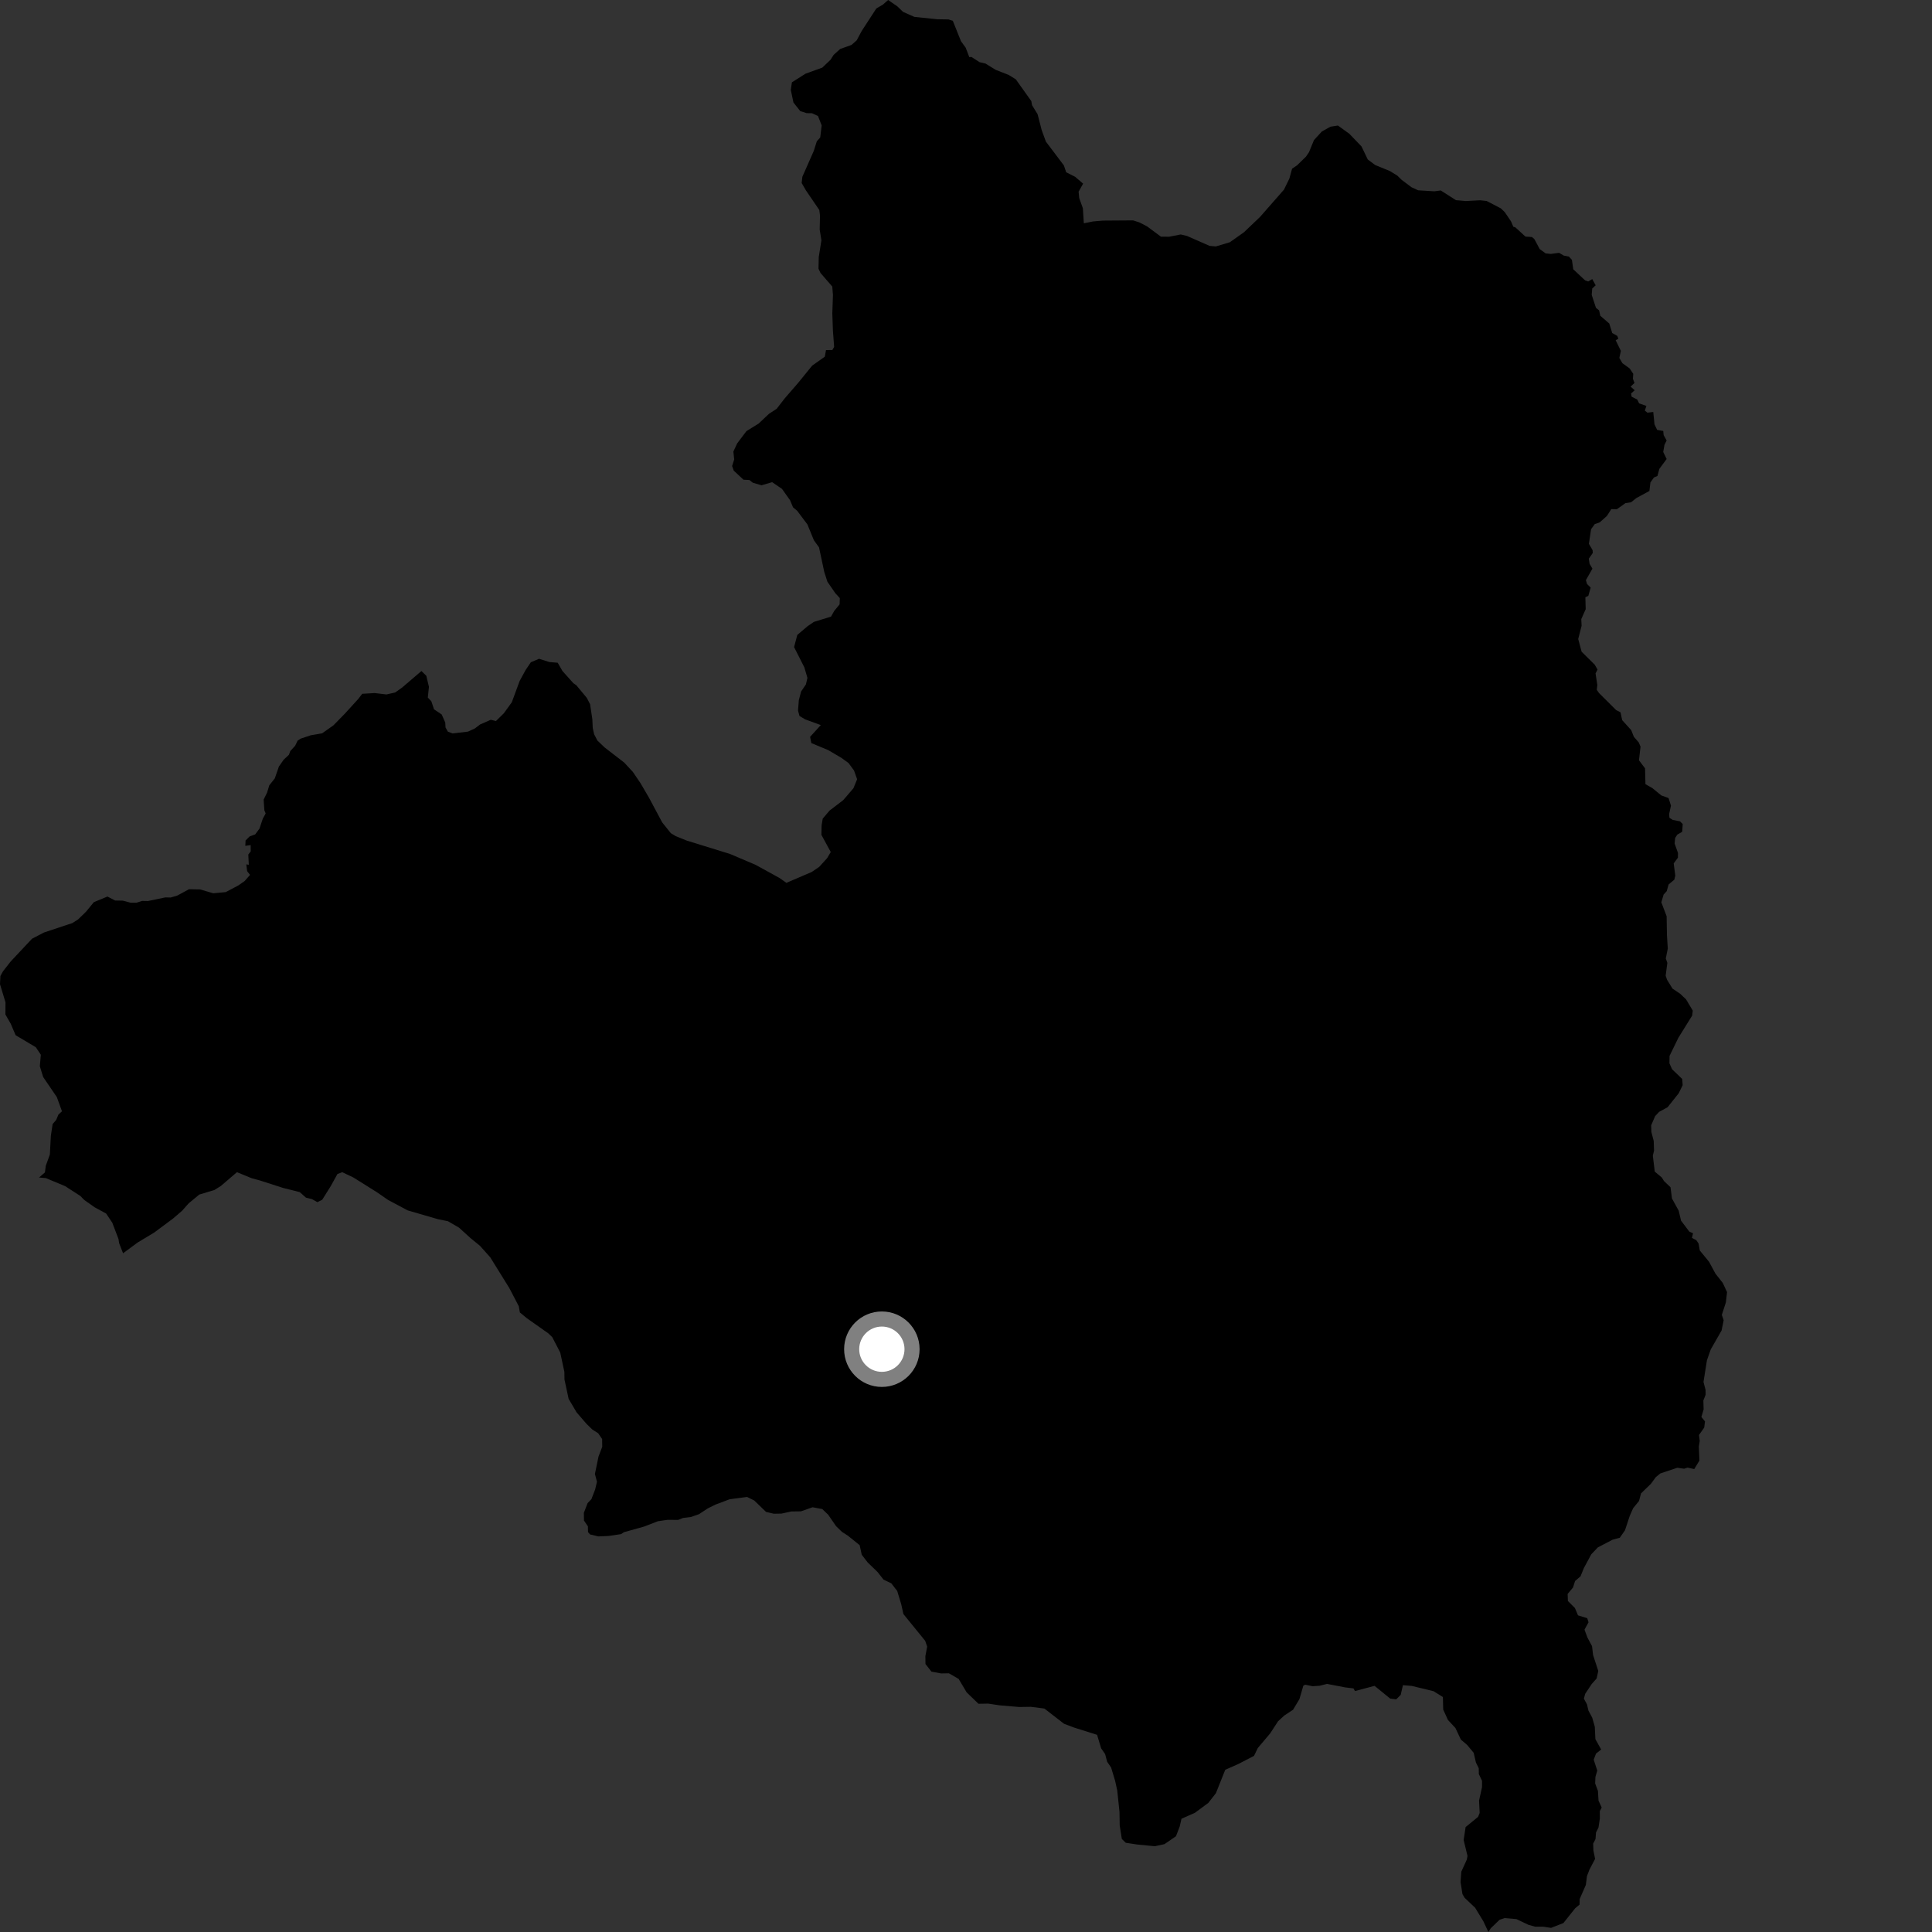 <?xml version="1.0" encoding="utf-8" ?>
<svg baseProfile="full" height="1024" version="1.1" width="1024" xmlns="http://www.w3.org/2000/svg" xmlns:ev="http://www.w3.org/2001/xml-events" xmlns:xlink="http://www.w3.org/1999/xlink"><rect width="100%" height="100%" fill="#333333" stroke="none"/><defs /><polygon fill="black" points="684.834,89.399 683.391,94.658 680.516,100.528 667.834,114.985 659.32,123.101 651.836,128.394 644.414,130.616 641.095,130.313 629.132,125.062 625.817,124.27 619.666,125.472 615.318,125.435 607.972,119.979 603.889,117.874 600.576,116.806 584.46,116.922 579.332,117.369 574.454,118.355 573.947,110.387 572.016,105.007 571.68,101.589 574.078,97.337 569.837,93.7 565.108,91.314 563.886,87.694 554.343,75.051 552.119,68.975 549.95,60.545 547.01,55.747 546.625,53.593 538.421,42.072 534.672,39.735 527.698,37.003 522.311,33.673 519.208,32.963 514.86,30.172 513.751,30.283 511.82,25.251 509.353,21.866 505.023,11.053 502.734,10.299 496.724,10.204 484.634,8.953 478.622,6.289 475.593,3.356 470.729,0.0 468,2.411 464.469,4.499 456.703,16.445 454.041,21.415 451.301,23.826 445.3,25.962 441.84,29.092 440.243,31.626 435.841,35.836 426.919,39.065 419.731,43.636 419.135,47.628 420.537,54.318 424.136,58.879 427.519,59.961 430.393,60.018 433.554,61.494 435.502,66.468 434.739,72.854 432.927,74.886 431.315,79.999 425.259,93.719 424.898,96.998 427.168,100.926 434.247,111.3 434.613,114.169 434.453,121.653 435.36,127.402 433.952,136.282 433.822,142.43 434.898,144.694 441.121,151.871 441.482,156.352 441.145,166.119 441.464,175.241 442.109,183.856 441.142,185.53 437.8,185.54 437.172,189.053 430.473,193.776 423.094,202.867 415.94,211.126 411.612,216.706 407.624,219.291 402.072,224.514 395.627,228.504 390.749,234.958 388.703,239.337 389.14,243.543 388.027,247.002 388.91,249.45 394.057,254.253 397.169,254.403 399.051,255.871 403.625,257.209 409.254,255.557 414.469,259.115 418.753,265.146 420.321,268.884 422.493,270.699 427.939,277.944 431.397,286.374 434.101,290.114 436.865,303.101 438.557,308.36 442.778,314.452 445.119,317.004 445.014,320.341 442.163,323.784 440.458,326.821 431.355,329.625 428.009,331.922 422.571,336.548 420.882,342.973 426.316,353.719 427.951,359.277 427.149,362.75 424.605,366.494 423.399,371.076 422.963,376.595 423.742,379.481 426.767,381.285 435.041,384.302 429.367,390.548 430.014,393.842 438.987,397.578 445.986,401.697 449.744,404.426 452.642,408.373 454.294,413.012 452.336,417.793 446.965,424.044 439.656,429.655 436.062,433.889 435.469,437.468 435.368,442.492 440.317,451.594 438.399,454.834 434.187,459.473 430.231,462.163 416.816,467.923 413.209,465.387 400.48,458.377 386.942,452.623 363.943,445.514 358.092,443.14 355.54,441.585 350.983,435.905 343.962,422.768 339.436,415.026 335.405,409.096 330.862,404.192 320.438,396.149 316.643,392.508 314.889,389.153 314.161,385.818 313.95,381.201 312.752,373.246 311.018,369.891 305.449,363.171 303.928,362.137 298.119,355.659 295.596,351.275 291.213,350.896 285.705,349.168 281.362,351.014 278.621,355.059 275.421,360.929 271.269,372.209 267.044,378.058 262.87,382.162 260.128,381.501 254.542,383.938 251.626,386.124 248.017,387.783 239.899,388.733 237.398,387.8 236.147,385.612 235.99,382.967 234.117,378.69 230.031,375.934 228.635,371.725 226.749,369.714 227.346,364.044 225.949,358.18 223.373,355.653 213.078,364.463 209.424,367.039 204.805,368.075 198.592,367.336 191.972,367.73 189.977,370.353 182.916,378.112 176.721,384.45 170.732,388.676 164.674,389.726 159.377,391.49 157.735,392.556 156.452,395.248 153.876,398.06 153.132,400.053 150.329,402.678 147.817,406.298 145.653,412.545 142.738,416.232 141.543,420.129 139.736,423.787 140.116,429.449 140.806,431.152 139.292,433.903 137.541,439.154 135.264,442.245 132.347,443.297 130.154,445.481 130.024,448.317 132.859,447.908 132.889,451.237 131.606,452.919 131.88,458.336 130.534,458.147 130.993,461.737 132.52,463.724 129.664,466.972 126.368,469.267 119.648,472.832 113.025,473.449 106.079,471.423 100.196,471.301 93.991,474.658 90.489,475.703 87.638,475.643 78.415,477.567 75.336,477.504 72.265,478.482 69.184,478.449 65.116,477.365 61.019,477.289 56.945,475.182 49.746,478.159 45.594,483.221 41.443,487.262 38.352,489.252 23.318,494.238 16.994,497.529 5.669,509.593 1.597,514.799 0.213,517.297 0.0,521.648 2.911,531.252 2.869,537.677 5.712,542.663 8.277,548.678 18.992,555.057 21.644,559.03 21.11,565.155 22.891,570.865 30.114,581.459 32.855,589.008 30.986,590.715 29.761,593.616 27.895,595.771 26.947,602.086 26.427,611.933 24.262,617.897 23.812,621.409 20.692,624.103 24.32,624.43 34.501,628.668 42.637,633.917 44.649,636.002 50.186,639.905 56.232,643.18 59.501,648.028 62.794,656.669 63.155,658.942 65.226,664.26 72.992,658.535 81.671,653.322 91.738,645.835 96.525,641.704 100.033,637.764 105.621,633.143 113.663,630.712 117.069,628.572 125.593,621.282 133.374,624.48 137.928,625.722 150.022,629.617 158.869,631.844 162.15,634.769 165.371,635.57 168.208,637.173 170.78,635.89 175.329,628.629 178.852,622.247 181.421,621.293 187.299,624.091 199.83,631.944 205.669,635.988 216.106,641.54 232.184,646.217 237.382,647.26 243.266,650.66 249.384,656.22 254.416,660.328 259.832,666.392 269.947,682.701 274.972,692.338 275.537,695.616 279.223,698.667 290.62,706.709 292.711,708.734 296.935,716.881 299.13,727.106 299.191,731.206 301.387,741.431 305.595,748.566 310.823,754.63 313.941,757.666 317.051,759.667 319.141,762.715 319.202,766.825 317.236,771.971 315.322,781.226 316.401,785.327 315.445,789.44 313.449,794.606 311.437,796.682 309.461,801.839 309.522,805.94 311.604,808.988 311.657,812.076 312.757,813.283 317.097,814.327 322.487,814.101 329.152,813.122 330.675,812.104 341.47,809.087 348.674,806.291 353.792,805.542 359.446,805.574 361.997,804.555 366.114,804.061 370.479,802.548 375.122,799.492 379.235,797.455 386.685,794.65 395.93,793.407 399.757,795.293 406.016,801.342 410.155,802.311 414.259,802.227 419.372,801.107 424.512,801.042 430.662,798.878 435.821,799.825 438.95,802.828 443.155,808.921 446.276,811.946 449.396,813.937 455.637,818.963 456.747,824.067 459.887,828.124 465.111,833.172 468.26,837.21 472.4,839.2 475.541,843.247 477.699,850.385 478.819,855.478 490.351,869.655 491.417,872.713 490.463,877.85 490.528,881.962 493.677,886.001 498.82,886.946 502.933,886.879 508.112,889.871 512.338,896.977 518.602,903.036 523.726,902.948 529.907,903.871 540.191,904.737 546.361,904.647 553.551,905.568 563.932,913.616 569.111,915.584 581.473,919.492 583.626,926.642 585.73,929.688 586.816,933.769 588.912,936.827 591.065,943.965 592.169,949.081 593.353,960.356 593.466,967.529 594.6,974.691 596.677,976.714 602.84,977.646 612.081,978.541 617.188,977.439 623.283,973.253 625.264,968.111 626.216,963.974 633.35,960.811 640.437,955.577 644.463,950.413 649.404,938.022 656.528,934.867 664.651,930.647 666.649,926.509 673.267,918.665 677.396,912.303 680.744,909.24 685.34,906.209 688.718,900.578 690.796,893.424 691.819,892.931 695.65,893.729 699.479,893.483 703.334,892.501 713.022,894.358 717.38,894.894 718.166,896.281 728.545,893.539 736.845,900.294 740.019,900.697 742.397,898.323 743.584,893.176 748.328,893.581 759.809,896.37 764.761,899.456 764.93,906.117 767.44,911.61 771.41,915.886 774.274,921.994 777.658,924.905 781.078,929.023 782.279,934.188 783.772,937.208 783.813,940.288 785.512,943.872 785.494,947.237 783.934,954.327 784.252,960.898 783.392,962.988 776.803,968.392 775.76,975.229 777.807,983.697 777.425,985.669 774.511,992.064 774.13,997.515 775.127,1003.908 776.287,1005.882 781.833,1011.133 786.231,1018.351 788.871,1024.0 790.126,1022.024 794.798,1017.516 797.487,1016.625 803.775,1017.172 810.036,1020.168 813.655,1021.188 817.898,1021.178 822.092,1021.813 828.632,1019.261 834.871,1011.428 837.2,1009.479 837.268,1006.514 840.528,999.066 841.122,994.384 842.433,990.956 845.433,985.237 844.52,980.676 844.418,977.125 845.656,974.75 845.921,971.243 847.235,968.633 847.959,963.829 847.933,959.93 848.928,958.025 847.257,954.38 846.945,949.242 845.468,945.261 845.613,941.783 846.584,938.454 844.699,932.671 845.915,929.458 848.649,927.267 845.596,921.803 845.277,915.222 843.916,910.415 841.914,906.686 841.122,903.315 839.492,900.326 840.181,897.774 843.643,892.562 846.254,889.615 847.119,885.642 844.372,877.225 843.819,872.515 841.383,867.956 839.817,863.751 841.949,859.851 841.267,857.667 836.385,856.177 834.734,852.279 831.017,848.571 830.88,844.826 833.722,841.421 834.831,837.952 837.703,835.508 839.508,831.054 843.407,823.821 846.903,820.145 854.734,816.061 858.513,815.046 861.257,811.128 863.801,803.437 865.592,799.391 868.713,795.549 869.779,791.528 875.019,786.453 877.624,782.893 880.041,780.939 889.01,777.947 892.611,778.453 894.433,777.873 897.987,778.634 900.726,774.125 900.422,766.69 900.892,763.738 900.492,760.587 903.264,756.66 903.683,753.382 901.773,751.027 902.957,747.039 902.816,742.304 904.012,739.216 903.976,736.68 902.886,732.461 904.711,720.984 906.725,715.244 912.476,705.176 913.577,699.756 912.607,696.919 914.754,690.291 915.371,684.846 913.103,679.976 909.196,675.023 905.846,668.785 900.927,662.783 900.284,659.108 899.068,657.301 896.774,656.11 897.342,653.671 895.369,652.769 890.981,646.964 889.752,641.703 886.178,635.217 885.404,629.265 881.962,625.981 880.792,624.102 877.057,620.97 876.036,612.522 876.678,609.861 876.496,604.659 875.264,600.001 875.153,596.445 877.251,591.577 879.386,589.293 883.869,586.854 889.734,579.469 891.848,575.173 891.596,571.862 886.207,566.694 884.836,563.578 884.901,559.646 889.572,550.049 896.871,538.303 897.212,535.671 893.662,529.7 890.501,526.695 886.462,523.98 883.572,519.281 882.836,517.131 883.728,510.346 882.911,508.001 883.958,502.76 883.523,495.781 883.349,485.618 880.534,478.236 881.765,474.119 883.4,472.333 884.407,468.778 887.421,466.246 887.932,464.115 887.099,457.605 889.339,454.6 889.366,452.087 887.579,447.072 887.876,444.124 889.005,442.366 891.591,440.874 891.879,436.75 890.414,435.32 886.598,434.578 884.837,433.452 884.678,431.49 885.646,427.017 884.374,422.984 880.518,421.588 875.782,417.704 872.123,415.626 871.909,407.232 868.689,402.972 869.512,395.729 868.575,393.508 865.987,390.528 864.592,387.007 859.786,381.694 858.908,377.533 856.609,376.373 847.48,367.292 846.32,365.61 846.613,363.09 845.68,356.899 846.73,354.896 845.255,352.313 838.282,345.412 836.482,338.692 838.285,331.655 838.11,328.143 840.447,322.883 840.285,316.556 841.847,315.801 843.088,311.453 841.161,309.531 840.562,307.475 844.025,301.398 842.505,298.815 842.085,296.119 844.196,293.093 844.124,291.625 842.144,288.222 843.301,280.496 845.244,277.796 847.88,276.867 851.687,273.477 854.021,269.842 856.96,269.905 861.516,266.674 864.513,266.206 867.313,263.972 874.226,260.218 874.754,255.712 876.624,253.074 878.478,252.271 879.496,248.503 883.351,243.288 881.547,239.551 882.198,235.791 883.35,233.453 881.777,230.647 881.556,228.422 878.319,227.846 876.913,224.919 876.265,218.365 873.159,218.719 871.803,217.618 872.628,215.145 868.783,213.812 867.774,211.765 864.79,210.253 864.501,208.547 866.418,206.847 864.254,204.914 866.309,202.99 865.484,200.771 865.659,198.121 863.73,195.27 859.924,192.509 858.279,189.713 859.094,185.976 856.344,180.346 857.751,179.519 857.177,178.005 854.523,176.537 852.941,171.457 848.194,167.362 847.557,164.523 845.893,163.153 843.637,156.303 843.92,152.899 845.744,151.211 843.929,147.933 841.761,149.161 840.117,148.577 833.857,142.728 833.152,137.747 831.574,136.001 828.831,135.471 826.363,134.004 821.975,134.581 819.222,134.296 816.074,132.018 813.25,126.735 811.968,125.623 808.519,125.404 803.141,120.478 802.099,120.184 800.859,117.31 797.575,112.461 795.476,110.437 787.958,106.523 784.482,106.15 776.894,106.55 771.673,106.091 763.633,100.951 760.254,101.394 751.657,100.867 748.147,99.259 742.88,95.311 740.61,93.082 736.686,90.664 728.88,87.471 724.96,84.545 721.612,77.595 715.178,70.907 709.12,66.536 705.173,67.145 700.604,69.698 696.423,74.261 693.81,80.642 692.207,83.005 687.438,87.656 684.834,89.399" /><circle cx="467.401" cy="715.104" fill="rgb(100%,100%,100%)" r="16" stroke="grey" stroke-width="8" /></svg>